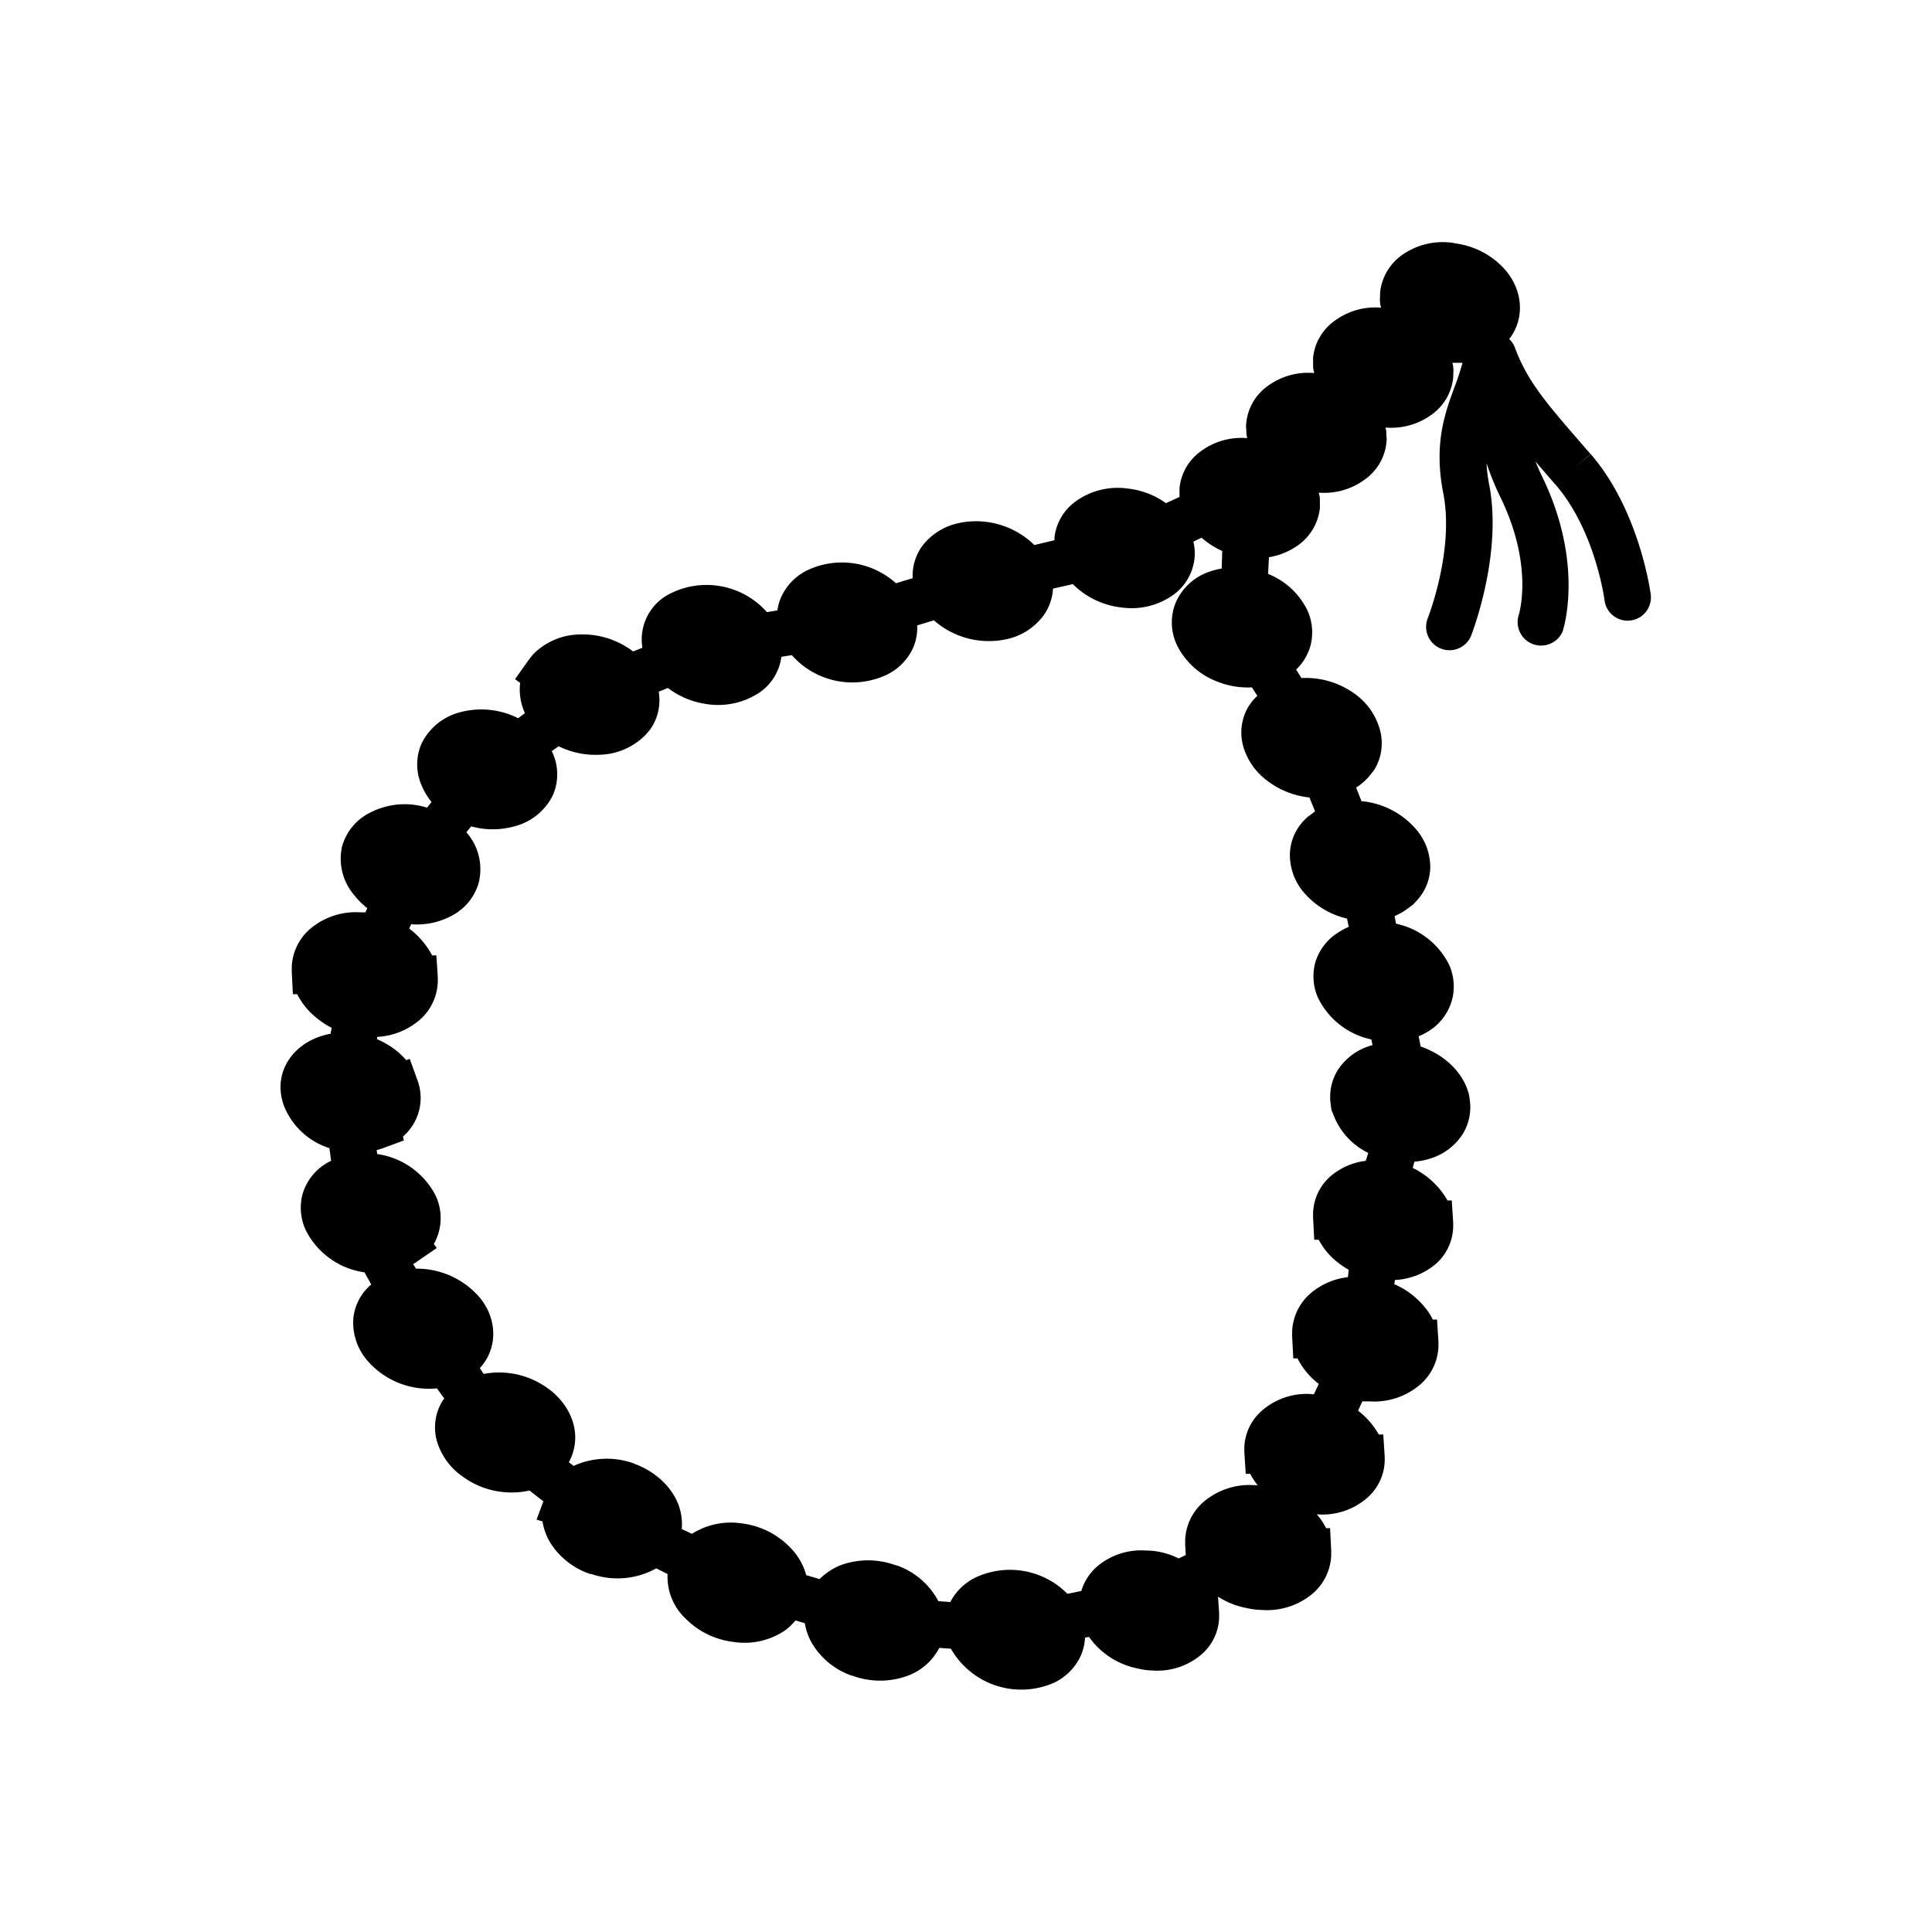 <svg xmlns="http://www.w3.org/2000/svg" width="655.359" height="655.359" fill-rule="evenodd" clip-rule="evenodd" image-rendering="optimizeQuality" shape-rendering="geometricPrecision" text-rendering="geometricPrecision" viewBox="0 0 6.827 6.827"><path d="M5.132 1.28c.004.018.002.007.004.027l-.001.028a.183.183 0 0 1-.076.13.241.241 0 0 1-.16.046h-.003c.004.018.002.007.003.026.001.02.002.009 0 .028a.183.183 0 0 1-.077.13.242.242 0 0 1-.16.046H4.66c.004.018.003.007.004.027v.028a.186.186 0 0 1-.085.136.245.245 0 0 1-.095.037l-.003.059a.262.262 0 0 1 .13.112.186.186 0 0 1 .015.157l-.002.004a.18.18 0 0 1-.044.065l.019.03a.295.295 0 0 1 .194.06.23.23 0 0 1 .084.126.18.18 0 0 1-.02.137l-.013.017a.2.2 0 0 1-.052.047l.019.048a.289.289 0 0 1 .2.108.205.205 0 0 1 .043.128.178.178 0 0 1-.05.118c-.017.018-.006.008-.025.022a.225.225 0 0 1-.051.03l.005.027a.272.272 0 0 1 .189.148c.017.04.02.086.007.128a.189.189 0 0 1-.078.102.228.228 0 0 1-.036.019h-.002l.007.037a.294.294 0 0 1 .046.02c.054.029.1.075.12.134.005.016.003.007.007.028v.003a.18.18 0 0 1-.026.127.21.21 0 0 1-.11.083.26.26 0 0 1-.059.012l-.006.022a.284.284 0 0 1 .123.115h.015l.005.078v.017a.18.18 0 0 1-.061.129.24.24 0 0 1-.145.057l-.002.015c.026.011.05.026.071.044.027.023.05.05.065.081h.015l.005.078v.018a.187.187 0 0 1-.064.133.25.25 0 0 1-.18.06h-.025l-.015.033a.277.277 0 0 1 .073.084h.016l.005.078v.017a.18.18 0 0 1-.062.129.24.24 0 0 1-.178.058.235.235 0 0 1 .033.049H4.7l.004.078v.017a.187.187 0 0 1-.063.134.25.25 0 0 1-.182.06.255.255 0 0 1-.055-.007.28.28 0 0 1-.1-.04l.004.057v.017a.18.18 0 0 1-.061.129.24.24 0 0 1-.174.058.243.243 0 0 1-.052-.007.276.276 0 0 1-.173-.112l-.014.003a.177.177 0 0 1-.015.064.197.197 0 0 1-.092.094.286.286 0 0 1-.365-.116l-.002-.003-.041-.003a.204.204 0 0 1-.113.099.282.282 0 0 1-.189.001l-.006-.002h-.002a.266.266 0 0 1-.139-.113.21.21 0 0 1-.026-.072l-.033-.01a.2.2 0 0 1-.038.036.255.255 0 0 1-.181.04.286.286 0 0 1-.17-.083.203.203 0 0 1-.063-.157l-.04-.02a.282.282 0 0 1-.229.02h-.006l-.001-.001a.266.266 0 0 1-.14-.112.21.21 0 0 1-.026-.073l-.021-.006.024-.065-.049-.038a.293.293 0 0 1-.237-.05.234.234 0 0 1-.09-.124.18.18 0 0 1 .018-.14c.006-.01.005-.007.008-.011l-.026-.036a.288.288 0 0 1-.25-.103.206.206 0 0 1-.046-.128c0-.045.017-.087.047-.12.013-.014.007-.008.017-.016l-.024-.043a.275.275 0 0 1-.207-.148.187.187 0 0 1-.012-.128.188.188 0 0 1 .101-.118l-.006-.045a.255.255 0 0 1-.16-.148c-.04-.106.018-.206.12-.244a.253.253 0 0 1 .044-.012l.004-.021a.305.305 0 0 1-.057-.038.257.257 0 0 1-.065-.081h-.015l-.004-.078v-.018a.187.187 0 0 1 .063-.133.25.25 0 0 1 .182-.06h.015l.007-.015a.26.26 0 0 1-.048-.048A.197.197 0 0 1 1.207 3v-.002a.19.19 0 0 1 .1-.126.266.266 0 0 1 .18-.024l.004.001a.294.294 0 0 1 .018.005l.016-.02a.228.228 0 0 1-.034-.056.184.184 0 0 1-.002-.149l.005-.01a.21.21 0 0 1 .135-.103.289.289 0 0 1 .202.022l.024-.018a.2.2 0 0 1-.017-.107L1.82 2.4l.048-.068.016-.02a.236.236 0 0 1 .163-.07.294.294 0 0 1 .19.06l.033-.013a.181.181 0 0 1 .088-.186.285.285 0 0 1 .352.06l.037-.006a.176.176 0 0 1 .012-.044.195.195 0 0 1 .09-.096.285.285 0 0 1 .317.044l.059-.018a.179.179 0 0 1 .038-.119.22.22 0 0 1 .122-.075.294.294 0 0 1 .27.077l.071-.017V1.9a.183.183 0 0 1 .076-.129.253.253 0 0 1 .18-.045c.05.005.098.023.138.052l.048-.022v-.032a.183.183 0 0 1 .076-.13.241.241 0 0 1 .16-.046h.003c-.003-.018-.002-.007-.003-.027s-.002-.008 0-.028a.183.183 0 0 1 .077-.13.241.241 0 0 1 .16-.045h.003c-.004-.018-.003-.008-.004-.027v-.028a.183.183 0 0 1 .077-.13.241.241 0 0 1 .16-.046h.003c-.004-.018-.002-.007-.004-.026l.001-.028.001-.009a.186.186 0 0 1 .084-.128.249.249 0 0 1 .171-.038l.01.002c.065.009.125.039.17.087.04.043.063.1.057.159a.177.177 0 0 1-.037.092.082.082 0 0 1 .02.03c.045.121.11.195.247.353l.02.023-.061.054.062-.054.002.003c.172.2.21.492.21.493a.082.082 0 0 1-.163.022c0-.001-.032-.245-.172-.408l-.002-.002-.02-.023-.05-.058a.735.735 0 0 0 .022.05c.154.315.074.549.074.55a.083.083 0 0 1-.157-.052s.06-.172-.065-.426a1.003 1.003 0 0 1-.047-.116.49.49 0 0 0 .009.074c.049.25-.063.533-.063.534a.082.082 0 0 1-.154-.06s.095-.24.055-.442c-.034-.174.005-.282.042-.381a.899.899 0 0 0 .026-.08h-.034l-.003-.001zm-.813.667a.279.279 0 0 1-.073-.047l-.029.014a.185.185 0 0 1 .005.047l-.001.012a.183.183 0 0 1-.075.129.253.253 0 0 1-.18.045.289.289 0 0 1-.175-.083l-.07.016a.179.179 0 0 1-.039.102.22.22 0 0 1-.122.076.294.294 0 0 1-.26-.066l-.059.018a.178.178 0 0 1-.013.076.195.195 0 0 1-.09.096.285.285 0 0 1-.34-.067l-.037.006a.181.181 0 0 1-.088.133.265.265 0 0 1-.182.033.292.292 0 0 1-.131-.056l-.032.013v.003a.178.178 0 0 1-.03.13l-.017.02a.236.236 0 0 1-.162.07.295.295 0 0 1-.145-.03l-.024.017.002.005a.184.184 0 0 1 .002.15l-.005.01a.21.21 0 0 1-.135.102.284.284 0 0 1-.149-.001l-.017.021a.197.197 0 0 1 .046.167v.002a.19.19 0 0 1-.098.126.26.26 0 0 1-.143.03l-.007.015a.292.292 0 0 1 .081.095h.015l.005.077v.018a.187.187 0 0 1-.064.133.25.25 0 0 1-.15.06l-.001.008c.04.017.076.042.103.074l.013-.004.026.072a.18.18 0 0 1-.05.202l.003.014-.073.027a.25.25 0 0 1-.023.007l.002.014a.275.275 0 0 1 .207.148.187.187 0 0 1-.007.17l.01.013h-.001v.002l-.067.046a.193.193 0 0 1-.015.01l.01.016a.293.293 0 0 1 .226.103c.03.037.047.081.047.128a.178.178 0 0 1-.047.12v.001l.013.02a.293.293 0 0 1 .227.051c.043.031.076.074.09.125a.18.18 0 0 1-.016.136l.017.013a.282.282 0 0 1 .209-.01l.005.002.002.001c.057.021.108.06.139.112a.197.197 0 0 1 .027.118l.036.017a.257.257 0 0 1 .175-.037.286.286 0 0 1 .17.083.225.225 0 0 1 .059.1l.047.014a.22.22 0 0 1 .077-.05.282.282 0 0 1 .189 0c.004 0 .004.001.006.002h.002a.266.266 0 0 1 .146.126l.042.003a.198.198 0 0 1 .09-.087.286.286 0 0 1 .324.058l.049-.01a.185.185 0 0 1 .054-.085.24.24 0 0 1 .174-.058c.04 0 .08.01.116.028l.025-.012-.002-.036v-.017a.187.187 0 0 1 .064-.134.25.25 0 0 1 .18-.06h.012a.225.225 0 0 1-.026-.04h-.016l-.005-.078v-.017a.18.18 0 0 1 .062-.128.24.24 0 0 1 .173-.059l.011.001.017-.037a.257.257 0 0 1-.075-.09H4.57l-.004-.077v-.018a.187.187 0 0 1 .063-.133.246.246 0 0 1 .134-.059l.003-.026a.293.293 0 0 1-.045-.031.248.248 0 0 1-.061-.075h-.016l-.004-.078v-.017a.18.18 0 0 1 .061-.129.235.235 0 0 1 .125-.055l.009-.028a.247.247 0 0 1-.124-.137c-.006-.016-.005-.006-.008-.028v-.002a.18.18 0 0 1 .025-.127.21.21 0 0 1 .122-.087l-.004-.02a.272.272 0 0 1-.189-.148.186.186 0 0 1-.008-.128.189.189 0 0 1 .08-.102.228.228 0 0 1 .035-.019h.002l-.006-.03a.285.285 0 0 1-.159-.1.205.205 0 0 1-.043-.129.178.178 0 0 1 .05-.118c.018-.018.006-.007.026-.022a.22.22 0 0 1 .013-.01l-.02-.049a.295.295 0 0 1-.15-.06.23.23 0 0 1-.085-.125.18.18 0 0 1 .02-.137l.012-.017a.195.195 0 0 1 .019-.02l-.019-.03a.294.294 0 0 1-.124-.021.263.263 0 0 1-.134-.115.186.186 0 0 1-.014-.157l.001-.003a.2.2 0 0 1 .124-.114.26.26 0 0 1 .04-.01l.002-.062z"/><path fill="none" d="M0 0h6.827v6.827H0z"/></svg>